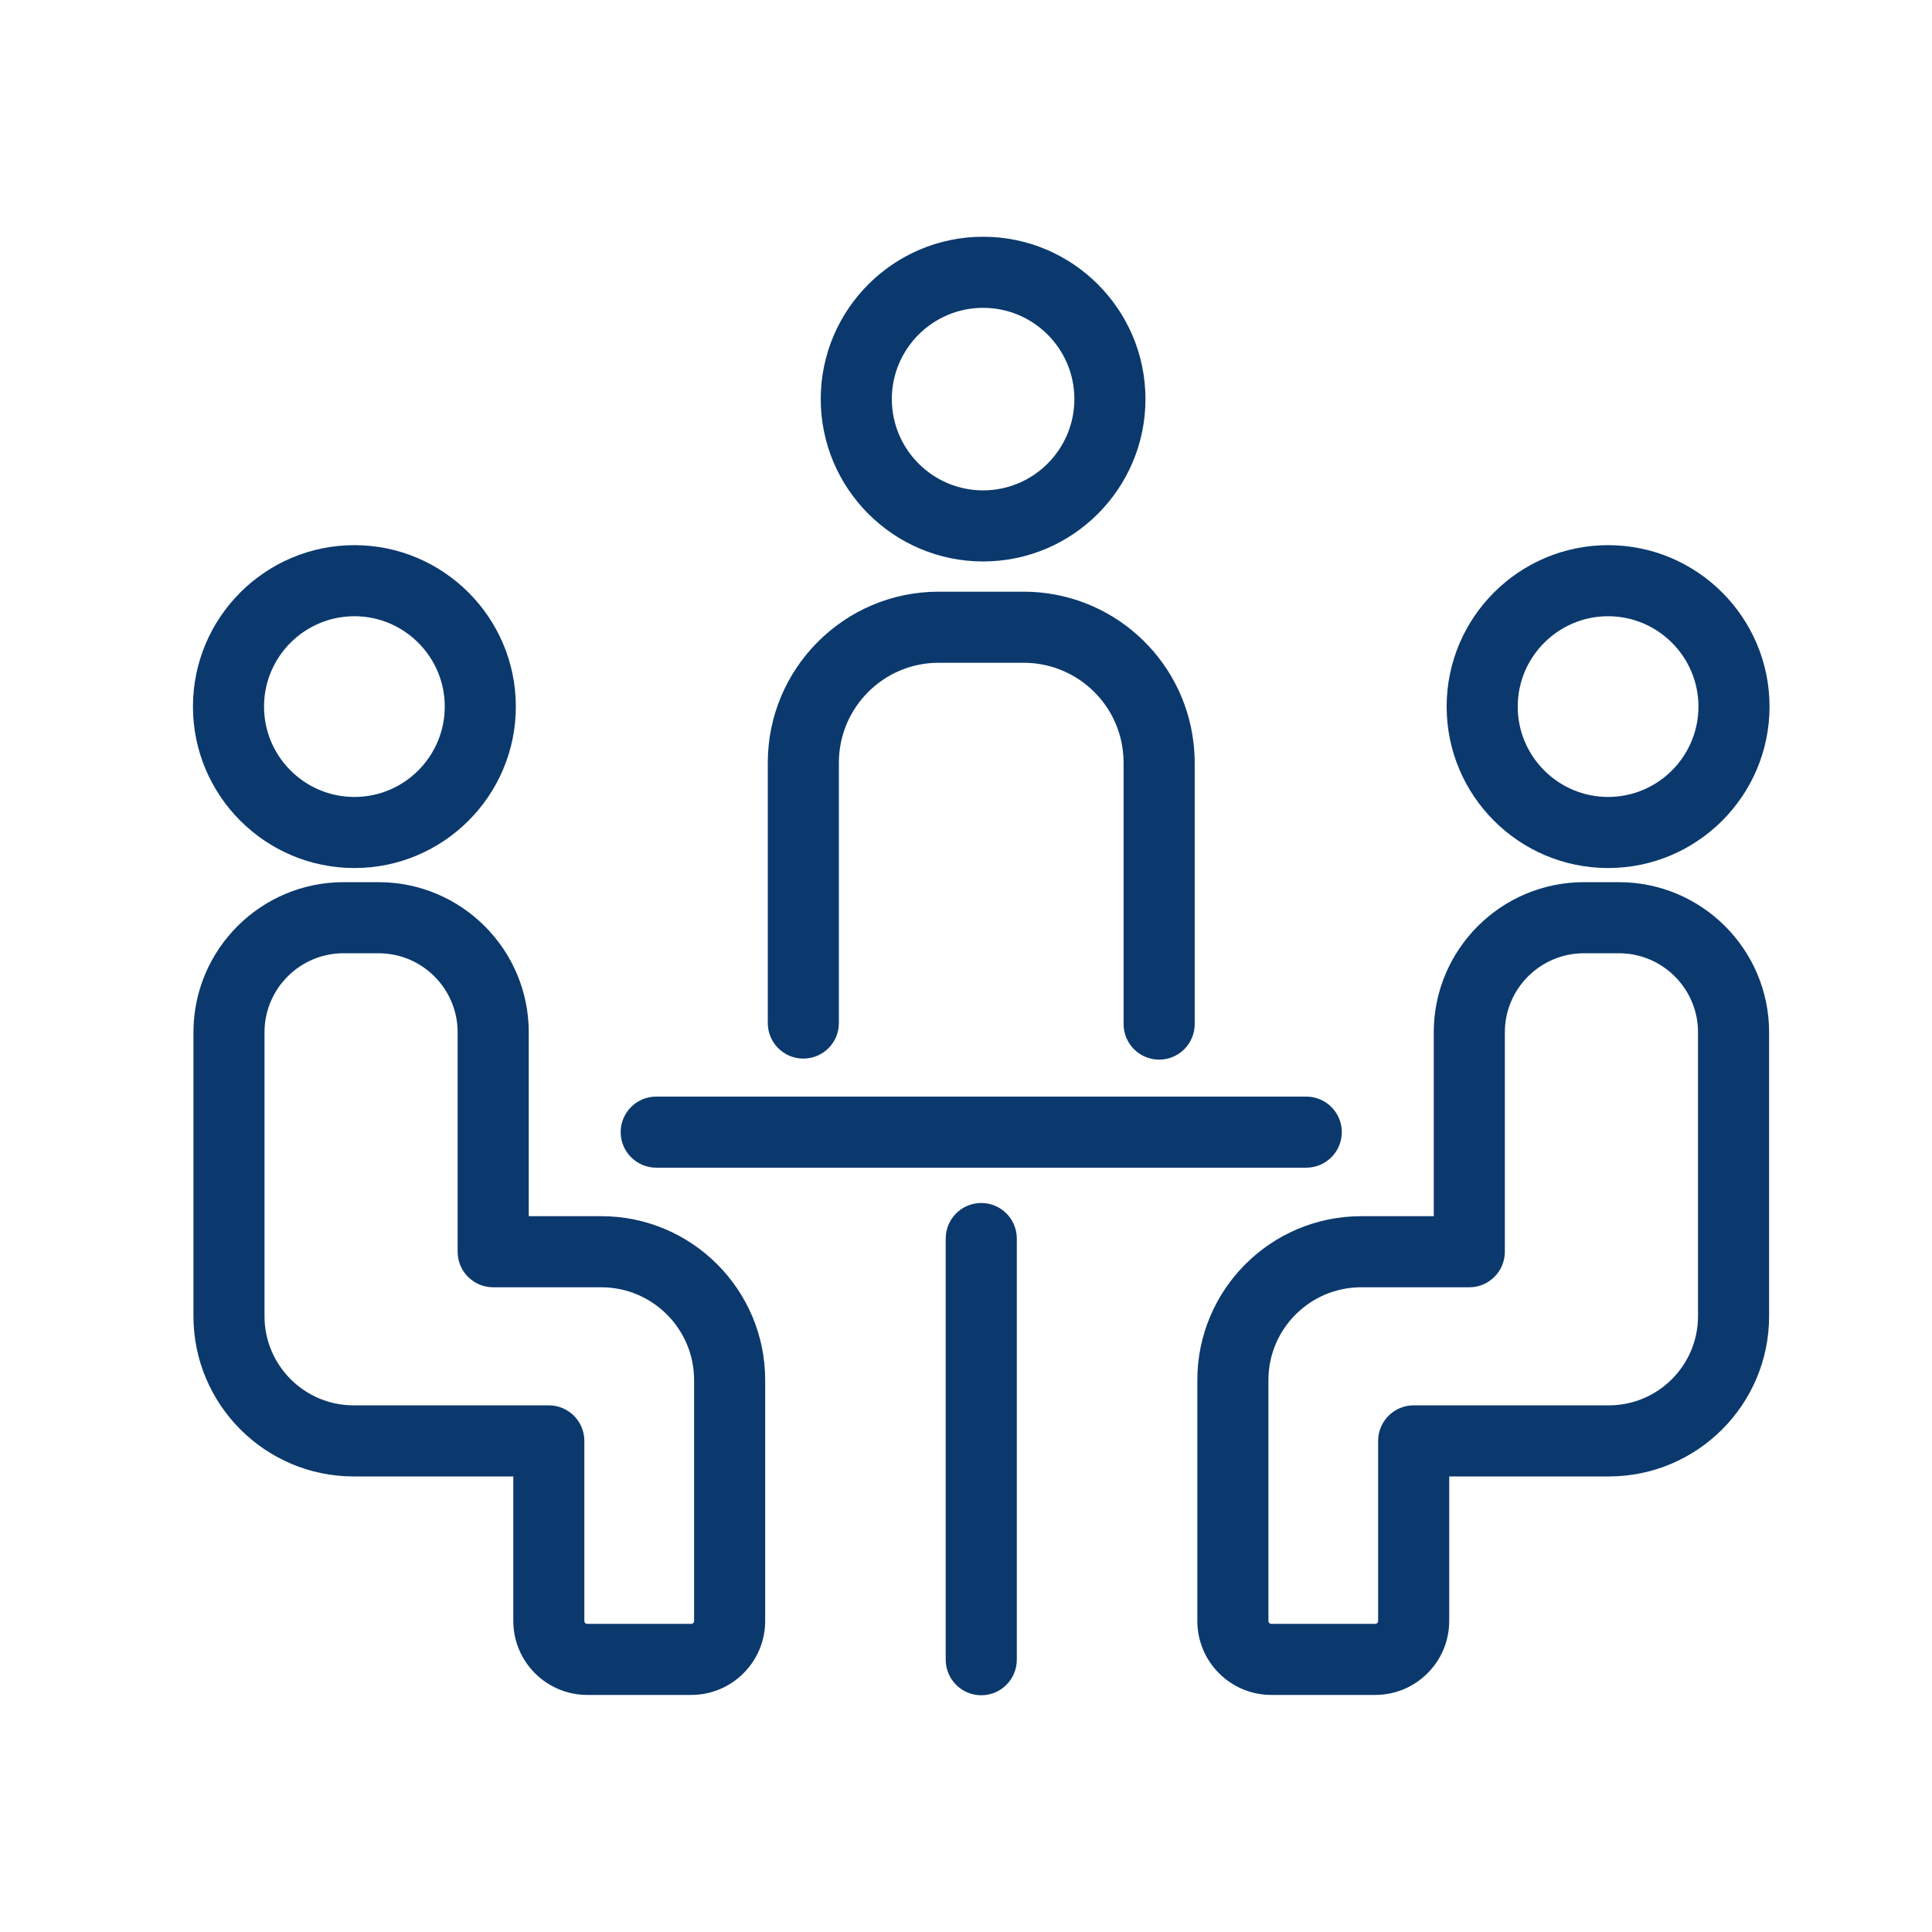 <svg xmlns="http://www.w3.org/2000/svg" width="54" height="54" viewBox="0 0 54 54">
  <g fill="none" fill-rule="evenodd">
    <rect width="54" height="54" x=".5" rx="2"/>
    <g fill="#0B396D" stroke="#0B396D" stroke-width=".55" transform="translate(5.5 6.692)">
      <path d="M21.208 27.925L21.208 39.697C21.208 40.094 21.53 40.416 21.926 40.416 22.323 40.416 22.645 40.094 22.645 39.697L22.645 27.925C22.645 27.529 22.323 27.207 21.926 27.207 21.53 27.207 21.208 27.529 21.208 27.925zM31.729 24.951C31.729 24.555 31.407 24.233 31.011 24.233L12.842 24.233C12.445 24.233 12.123 24.555 12.123 24.951 12.123 25.348 12.445 25.67 12.842 25.67L31.011 25.67C31.407 25.67 31.729 25.348 31.729 24.951z"/>
      <path fill-rule="nonzero" d="M26.241,4.462 C26.241,2.112 24.329,0.2 21.978,0.2 C19.628,0.2 17.715,2.112 17.715,4.462 C17.715,6.813 19.628,8.726 21.978,8.726 C24.329,8.726 26.241,6.813 26.241,4.462 Z M19.152,4.462 C19.152,2.904 20.42,1.637 21.978,1.637 C23.537,1.637 24.804,2.904 24.804,4.462 C24.804,6.021 23.537,7.289 21.978,7.289 C20.42,7.289 19.152,6.021 19.152,4.462 Z"/>
      <path d="M16.235,14.624 L16.235,21.903 C16.235,22.299 16.557,22.621 16.954,22.621 C17.35,22.621 17.671,22.301 17.672,21.905 C17.672,21.904 17.672,21.904 17.672,21.903 L17.672,14.624 C17.672,12.934 19.045,11.558 20.733,11.558 L23.114,11.558 C24.669,11.558 25.978,12.724 26.158,14.264 C26.171,14.383 26.18,14.501 26.18,14.624 L26.18,21.93 L26.18,21.932 C26.18,22.328 26.502,22.65 26.899,22.65 C27.295,22.65 27.617,22.328 27.617,21.932 L27.617,14.624 C27.617,14.448 27.605,14.277 27.586,14.102 C27.32,11.833 25.397,10.121 23.114,10.121 L20.733,10.121 C18.253,10.121 16.235,12.141 16.235,14.624 Z"/>
      <path fill-rule="nonzero" d="M39.447 8.82C37.11 8.82 35.209 10.721 35.209 13.058 35.209 15.395 37.11 17.295 39.447 17.295 41.784 17.295 43.684 15.394 43.684 13.057 43.684 10.721 41.784 8.82 39.447 8.82zM39.447 15.858C37.903 15.858 36.646 14.602 36.646 13.058 36.646 11.513 37.903 10.257 39.447 10.257 40.991 10.257 42.247 11.513 42.247 13.058 42.247 14.602 40.991 15.858 39.447 15.858zM39.751 18.24L38.77 18.24C36.608 18.24 34.849 19.999 34.849 22.161L34.849 27.576 32.545 27.576C30.172 27.576 28.241 29.507 28.241 31.88L28.241 38.615C28.241 39.603 29.045 40.407 30.033 40.407L32.939 40.407C33.927 40.407 34.731 39.603 34.731 38.615L34.731 34.3 39.469 34.3C41.787 34.3 43.672 32.414 43.672 30.096L43.672 22.161C43.672 19.999 41.913 18.24 39.751 18.24zM42.235 30.096C42.235 31.621 40.994 32.863 39.468 32.863L34.012 32.863C33.616 32.863 33.294 33.185 33.294 33.582L33.294 38.616C33.294 38.811 33.135 38.97 32.939 38.97L30.032 38.97C29.837 38.97 29.678 38.811 29.678 38.616L29.678 31.88C29.678 30.3 30.964 29.013 32.545 29.013L35.568 29.013C35.964 29.013 36.286 28.691 36.286 28.294L36.286 22.161C36.286 20.791 37.401 19.677 38.77 19.677L39.751 19.677C41.12 19.677 42.235 20.791 42.235 22.161L42.235 30.096 42.235 30.096zM4.406 17.295C6.742 17.295 8.643 15.394 8.643 13.057 8.643 10.721 6.742 8.82 4.406 8.82 2.069 8.82.168 10.721.168 13.057.168 15.394 2.069 17.295 4.406 17.295zM4.406 10.257C5.95 10.257 7.206 11.513 7.206 13.057 7.206 14.602 5.95 15.858 4.406 15.858 2.861 15.858 1.605 14.602 1.605 13.057 1.605 11.513 2.861 10.257 4.406 10.257zM10.914 40.407L13.821 40.407C14.808 40.407 15.612 39.603 15.612 38.615L15.612 31.88C15.612 29.507 13.682 27.576 11.309 27.576L9.004 27.576 9.004 22.161C9.004 19.999 7.245 18.24 5.083 18.24L4.102 18.24C1.941 18.24.182 19.999.182 22.161L.182 30.096C.182 32.414 2.067 34.3 4.385 34.3L9.122 34.3 9.122 38.615C9.122 39.603 9.926 40.407 10.914 40.407zM4.384 32.863C2.859 32.863 1.618 31.622 1.618 30.096L1.618 22.161C1.618 20.791 2.732 19.677 4.101 19.677L5.082 19.677C6.451 19.677 7.566 20.791 7.566 22.161L7.566 28.294C7.566 28.691 7.888 29.013 8.284 29.013L11.308 29.013C12.888 29.013 14.175 30.299 14.175 31.88L14.175 38.616C14.175 38.811 14.016 38.97 13.82 38.97L10.913 38.97C10.717 38.97 10.558 38.811 10.558 38.616L10.558 33.582C10.558 33.185 10.236 32.863 9.84 32.863L4.384 32.863z"/>
    </g>
  </g>
</svg>

